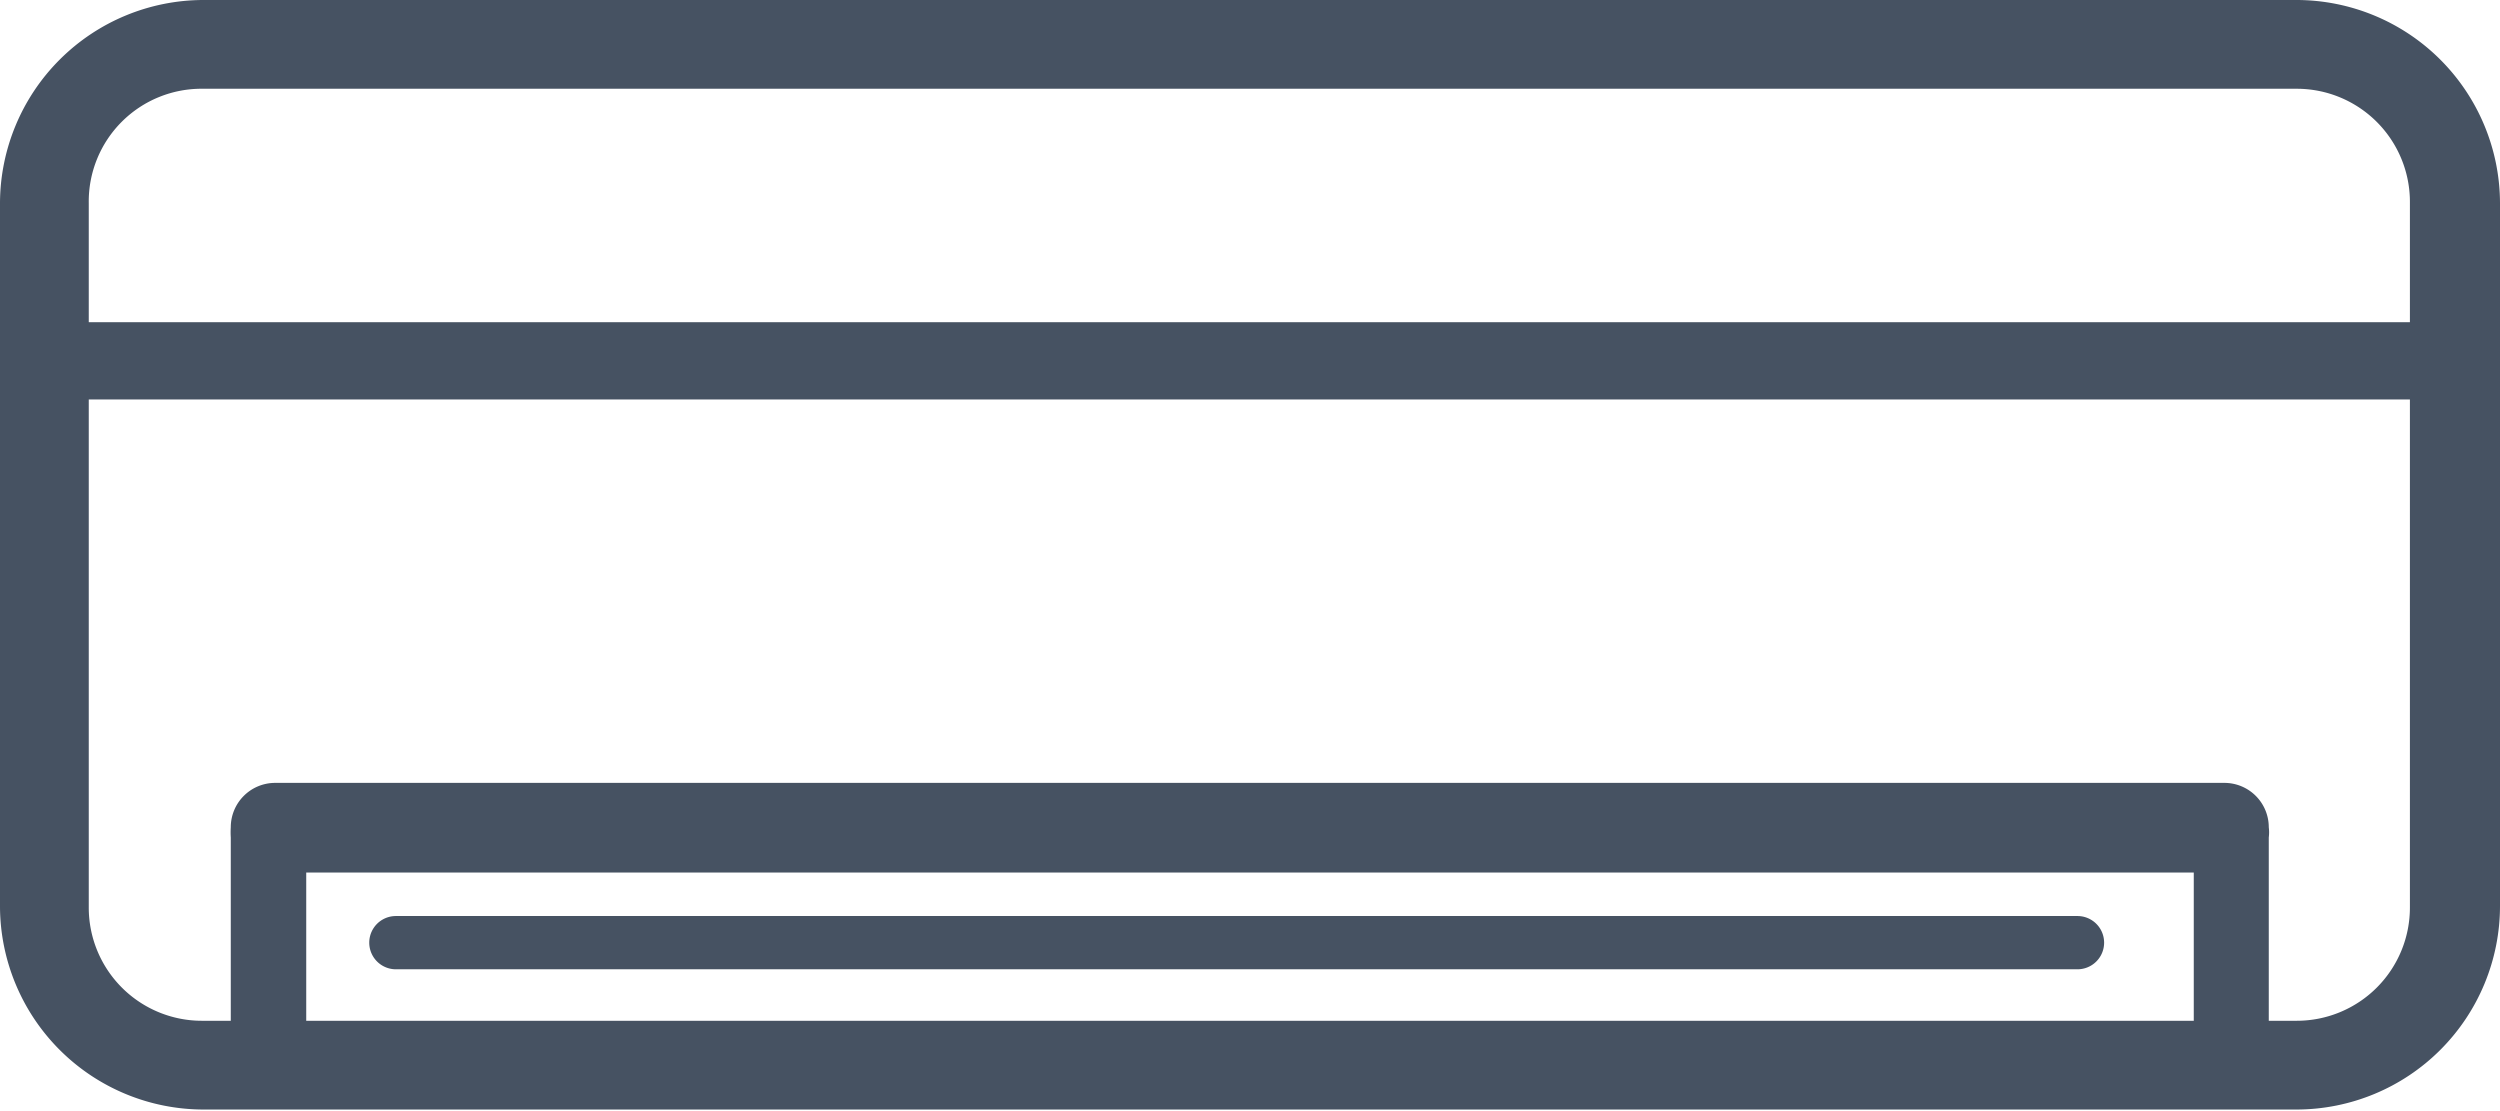 <svg xmlns="http://www.w3.org/2000/svg" viewBox="0 0 56.33 25.03"><defs><style>.cls-1{fill:#465262;}</style></defs><title>ac-wall-mounted</title><g id="Layer_2" data-name="Layer 2"><g id="Editable_Content" data-name="Editable Content"><path class="cls-1" d="M51.75,0H4.58A4.59,4.59,0,0,0,0,4.58V20.44A4.59,4.59,0,0,0,4.58,25H51.75a4.59,4.59,0,0,0,4.58-4.59V4.58A4.59,4.59,0,0,0,51.75,0ZM4.58,2H51.75A2.55,2.55,0,0,1,54.3,4.58V7.26H2V4.58A2.54,2.54,0,0,1,4.58,2ZM6.9,19.66H49.43V23H6.9ZM51.75,23h-.63V18.87a.91.91,0,0,0,0-.23,1,1,0,0,0-1-1H6.2a1,1,0,0,0-1,1,1.81,1.81,0,0,0,0,.23V23H4.58A2.55,2.55,0,0,1,2,20.44V9H54.3V20.44A2.55,2.55,0,0,1,51.75,23Z"/><path class="cls-1" d="M46.81,20.64H8.92a.6.6,0,0,0,0,1.2H46.81a.6.6,0,0,0,0-1.2Z"/></g></g></svg>
